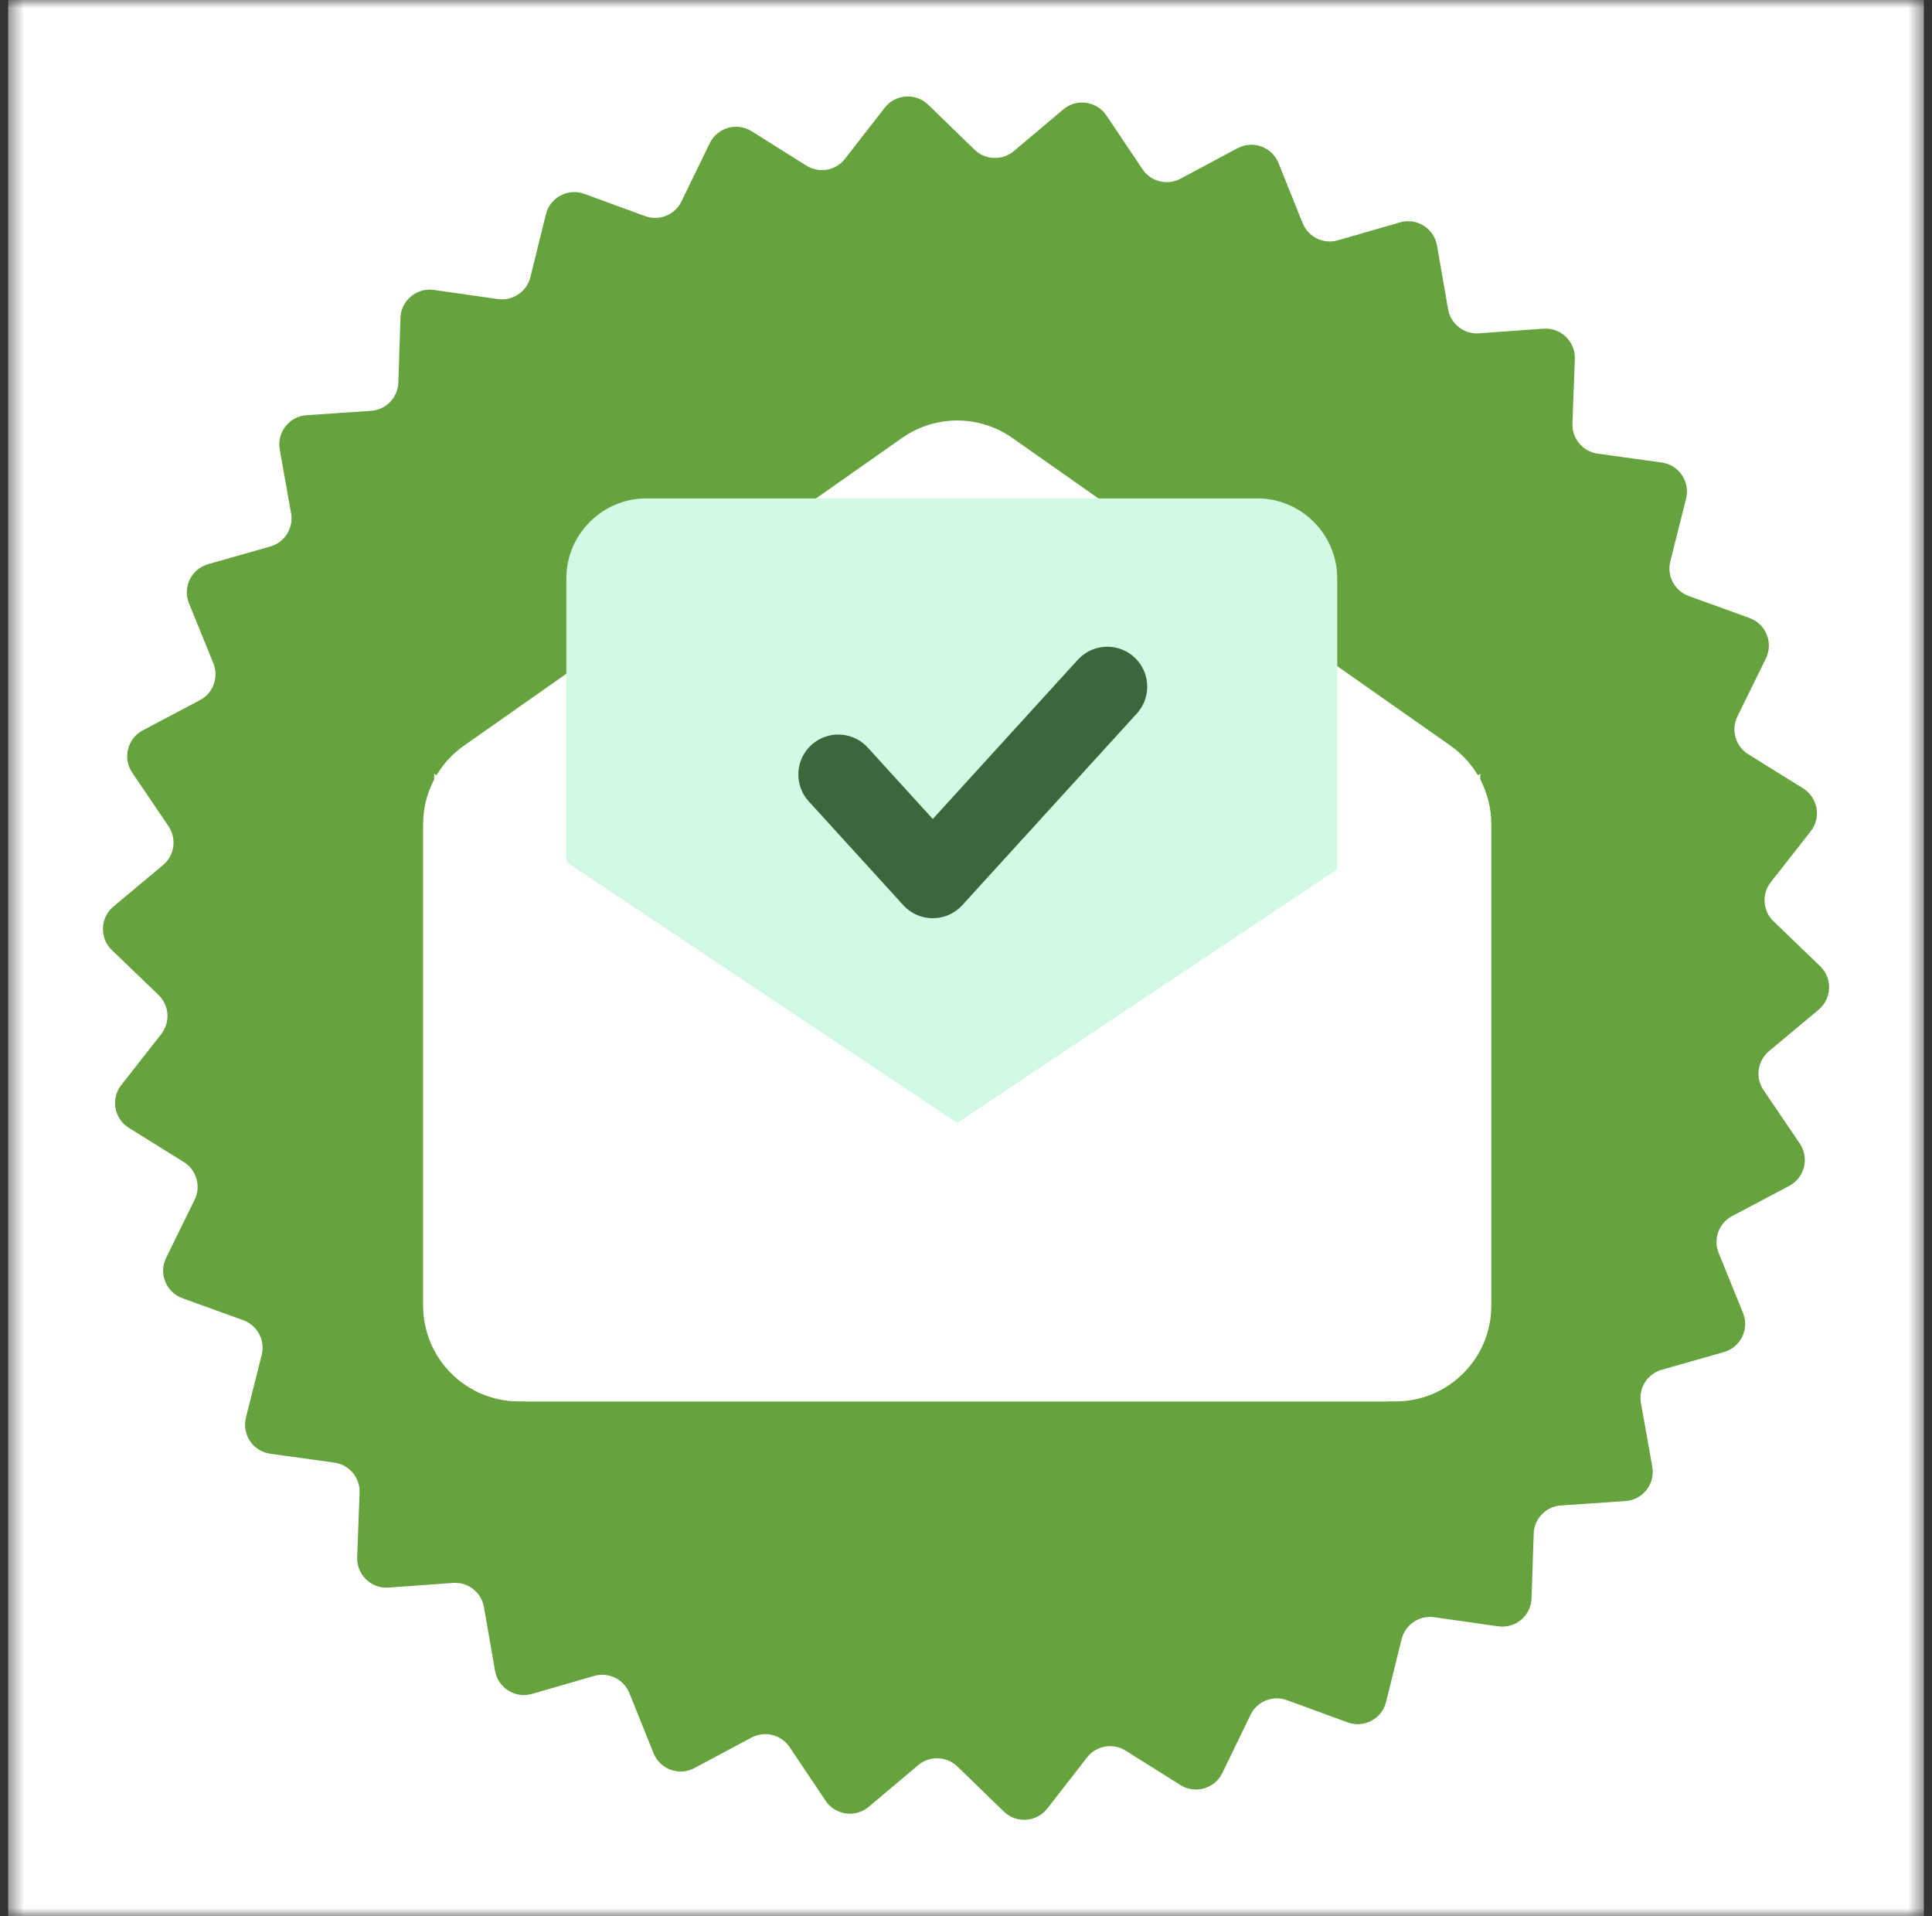 <svg width="121" height="120" viewBox="0 0 121 120" fill="none" xmlns="http://www.w3.org/2000/svg">
<rect x="0" y="0" width="121" height="120" fill="#333333" stroke="none"/>
<g clip-path="url(#clip0_3973_25768)">
<mask id="mask0_3973_25768" style="mask-type:luminance" maskUnits="userSpaceOnUse" x="0" y="0" width="121" height="120">
<path d="M120.5 0H0.5V120H120.5V0Z" fill="white"/>
</mask>
<g mask="url(#mask0_3973_25768)">
<path d="M120.5 0V120H0.5V0H120.5Z" fill="white"/>
<mask id="mask1_3973_25768" style="mask-type:luminance" maskUnits="userSpaceOnUse" x="0" y="0" width="121" height="120">
<path d="M0.5 0H120.5V120H0.5V0Z" fill="white"/>
</mask>
<g mask="url(#mask1_3973_25768)">
<path d="M77.508 9.281C78.471 8.766 79.667 9.202 80.074 10.214L81.582 13.971C81.933 14.845 82.888 15.311 83.793 15.049L87.682 13.925C88.73 13.622 89.81 14.297 89.997 15.372L90.692 19.36C90.853 20.288 91.691 20.942 92.629 20.874L96.667 20.583C97.756 20.505 98.672 21.389 98.631 22.48L98.481 26.525C98.446 27.466 99.13 28.28 100.062 28.409L104.072 28.964C105.153 29.114 105.865 30.169 105.599 31.227L104.611 35.154C104.381 36.066 104.88 37.005 105.766 37.325L109.573 38.701C110.6 39.073 111.076 40.253 110.596 41.233L108.813 44.867C108.398 45.712 108.692 46.734 109.491 47.231L112.929 49.37C113.856 49.946 114.077 51.199 113.403 52.058L110.904 55.243C110.323 55.983 110.396 57.044 111.075 57.696L113.994 60.502C114.78 61.259 114.735 62.531 113.898 63.231L110.792 65.826C110.069 66.43 109.921 67.482 110.449 68.261L112.72 71.613C113.333 72.516 113.024 73.752 112.059 74.262L108.481 76.155C107.649 76.595 107.285 77.594 107.64 78.466L109.164 82.216C109.576 83.227 109.018 84.371 107.968 84.67L104.073 85.777C103.168 86.035 102.605 86.936 102.771 87.863L103.482 91.848C103.673 92.923 102.89 93.926 101.802 94L97.762 94.273C96.823 94.337 96.085 95.102 96.054 96.043L95.921 100.089C95.885 101.18 94.91 101.998 93.83 101.844L89.822 101.272C88.89 101.139 88.009 101.733 87.783 102.647L86.812 106.577C86.55 107.637 85.427 108.235 84.402 107.859L80.6 106.466C79.717 106.142 78.731 106.54 78.32 107.387L76.553 111.03C76.077 112.011 74.853 112.363 73.929 111.782L70.5 109.629C69.703 109.129 68.656 109.313 68.078 110.057L65.593 113.252C64.923 114.114 63.653 114.203 62.869 113.442L59.963 110.624C59.288 109.968 58.225 109.932 57.506 110.538L54.41 113.147C53.575 113.85 52.315 113.673 51.706 112.767L49.45 109.406C48.925 108.625 47.894 108.367 47.063 108.811L43.493 110.719C42.53 111.234 41.334 110.799 40.928 109.785L39.419 106.029C39.068 105.155 38.113 104.689 37.209 104.95L33.319 106.075C32.271 106.378 31.192 105.703 31.004 104.628L30.31 100.64C30.148 99.713 29.311 99.058 28.372 99.126L24.334 99.417C23.245 99.495 22.33 98.611 22.37 97.52L22.52 93.475C22.555 92.534 21.872 91.72 20.939 91.591L16.929 91.036C15.848 90.887 15.136 89.831 15.403 88.772L16.39 84.847C16.62 83.933 16.121 82.995 15.236 82.675L11.429 81.299C10.402 80.928 9.925 79.747 10.406 78.767L12.188 75.132C12.603 74.287 12.31 73.266 11.511 72.769L8.073 70.631C7.146 70.054 6.925 68.801 7.599 67.942L10.098 64.757C10.679 64.017 10.605 62.956 9.926 62.304L7.008 59.498C6.221 58.741 6.266 57.469 7.104 56.769L10.21 54.174C10.933 53.57 11.081 52.518 10.553 51.739L8.282 48.387C7.669 47.484 7.977 46.248 8.942 45.738L12.521 43.845C13.353 43.405 13.716 42.406 13.362 41.534L11.837 37.784C11.426 36.773 11.984 35.629 13.034 35.33L16.928 34.223C17.833 33.965 18.396 33.064 18.231 32.137L17.52 28.152C17.328 27.077 18.111 26.074 19.2 26L23.239 25.727C24.178 25.663 24.917 24.898 24.948 23.957L25.08 19.911C25.116 18.82 26.091 18.002 27.172 18.156L31.18 18.728C32.111 18.861 32.992 18.267 33.218 17.353L34.189 13.423C34.451 12.363 35.575 11.766 36.6 12.141L40.401 13.534C41.285 13.858 42.27 13.46 42.681 12.613L44.448 8.97C44.925 7.988 46.148 7.638 47.072 8.218L50.501 10.37C51.298 10.871 52.345 10.686 52.923 9.943L55.409 6.748C56.079 5.887 57.349 5.798 58.132 6.558L61.038 9.376C61.714 10.031 62.776 10.068 63.496 9.462L66.592 6.853C67.426 6.15 68.687 6.327 69.295 7.233L71.552 10.594C72.076 11.376 73.108 11.633 73.938 11.189L77.508 9.281Z" fill="#66A23D"/>
</g>
<mask id="mask2_3973_25768" style="mask-type:luminance" maskUnits="userSpaceOnUse" x="0" y="0" width="121" height="120">
<path d="M0.5 0H120.5V120H0.5V0Z" fill="white"/>
</mask>
<g mask="url(#mask2_3973_25768)">
<mask id="mask3_3973_25768" style="mask-type:luminance" maskUnits="userSpaceOnUse" x="0" y="0" width="121" height="120">
<path d="M0.5 0H120.5V120H0.5V0Z" fill="white"/>
</mask>
<g mask="url(#mask3_3973_25768)">
<mask id="mask4_3973_25768" style="mask-type:luminance" maskUnits="userSpaceOnUse" x="0" y="0" width="121" height="120">
<path d="M0.5 0H120.5V120H0.5V0Z" fill="white"/>
</mask>
<g mask="url(#mask4_3973_25768)">
<path d="M26.5 81.76V51.609C26.5 49.655 27.452 47.822 29.052 46.699L56.501 27.422C58.571 25.969 61.329 25.969 63.398 27.422L90.848 46.699C92.448 47.822 93.4 49.655 93.4 51.609V81.76C93.4 85.074 90.714 87.76 87.4 87.76H32.5C29.186 87.76 26.5 85.074 26.5 81.76Z" fill="white"/>
</g>
<mask id="mask5_3973_25768" style="mask-type:luminance" maskUnits="userSpaceOnUse" x="0" y="0" width="121" height="120">
<path d="M0.5 0H120.5V120H0.5V0Z" fill="white"/>
</mask>
<g mask="url(#mask5_3973_25768)">
<path d="M35.47 36.21C35.47 33.467 37.727 31.21 40.47 31.21H78.75C81.493 31.21 83.75 33.467 83.75 36.21V76.55C83.75 79.293 81.493 81.55 78.75 81.55H40.47C37.727 81.55 35.47 79.293 35.47 76.55V36.21Z" fill="#D1F9E4"/>
</g>
<mask id="mask6_3973_25768" style="mask-type:luminance" maskUnits="userSpaceOnUse" x="0" y="0" width="121" height="120">
<path d="M0.5 0H120.5V120H0.5V0Z" fill="white"/>
</mask>
<g mask="url(#mask6_3973_25768)">
<path d="M49.546 79.604L31.33 52.59L60.295 71.107L89.26 52.59L74.09 79.22C73.023 81.093 71.033 82.25 68.877 82.25H54.52C52.525 82.25 50.661 81.258 49.546 79.604Z" fill="white"/>
</g>
<mask id="mask7_3973_25768" style="mask-type:luminance" maskUnits="userSpaceOnUse" x="0" y="0" width="121" height="120">
<path d="M0.5 0H120.5V120H0.5V0Z" fill="white"/>
</mask>
<g mask="url(#mask7_3973_25768)">
<path d="M27.19 81.76V48.45L59.95 70.318L92.71 48.45V81.76C92.71 85.074 90.024 87.76 86.71 87.76H33.191C29.877 87.76 27.19 85.074 27.19 81.76Z" fill="white"/>
</g>
<mask id="mask8_3973_25768" style="mask-type:luminance" maskUnits="userSpaceOnUse" x="0" y="0" width="121" height="120">
<path d="M0.5 0H120.5V120H0.5V0Z" fill="white"/>
</mask>
<g mask="url(#mask8_3973_25768)">
<path d="M52.5 48.5L58.42 55L69.35 43" stroke="#3D663D" stroke-width="5" stroke-linecap="round" stroke-linejoin="round"/>
</g>
</g>
</g>
</g>
</g>
<defs>
<clipPath id="clip0_3973_25768">
<rect width="120" height="120" fill="white" transform="translate(0.5)"/>
</clipPath>
</defs>
</svg>
